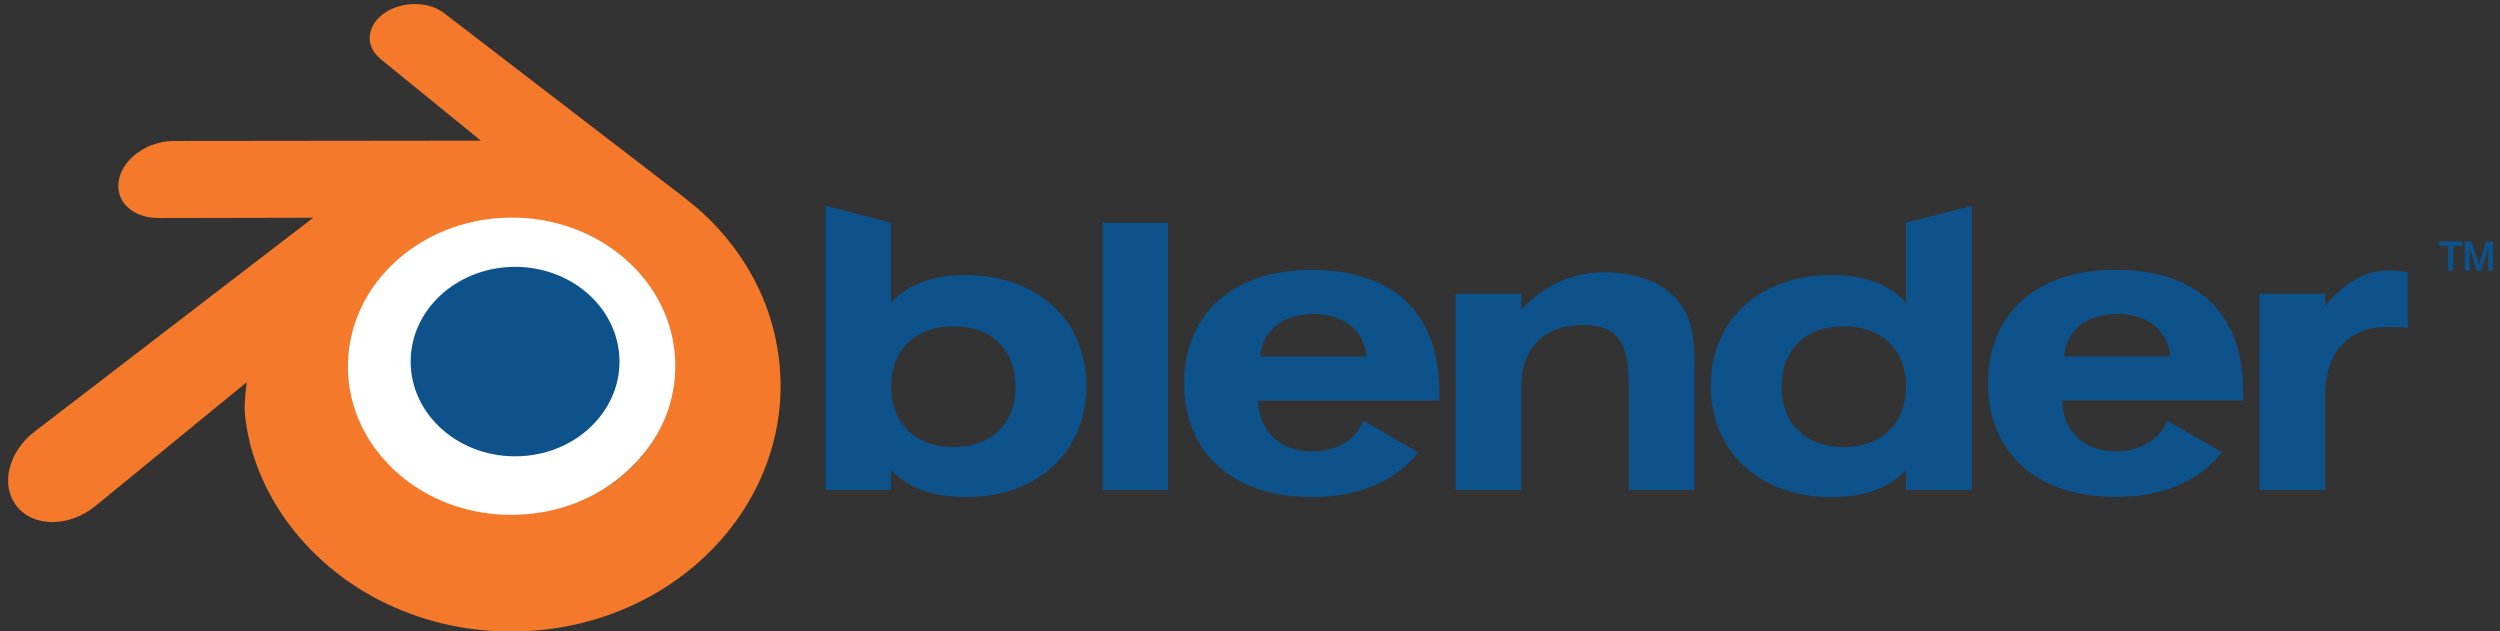 <?xml version="1.0" encoding="UTF-8" standalone="no"?>
<!-- Created with Inkscape (http://www.inkscape.org/) -->

<svg
   xmlns:dc="http://purl.org/dc/elements/1.1/"
   xmlns:cc="http://creativecommons.org/ns#"
   xmlns:rdf="http://www.w3.org/1999/02/22-rdf-syntax-ns#"
   xmlns:svg="http://www.w3.org/2000/svg"
   xmlns="http://www.w3.org/2000/svg"
   xmlns:sodipodi="http://sodipodi.sourceforge.net/DTD/sodipodi-0.dtd"
   xmlns:inkscape="http://www.inkscape.org/namespaces/inkscape"
   width="227.976"
   height="57.568"
   id="svg3033"
   version="1.1"
   inkscape:version="0.48.5 r10040"
   sodipodi:docname="Nouveau document 1">
  <rect width="100%" height="100%" fill="#333333" stroke="none"/>
  <defs
     id="defs3035" />
  <sodipodi:namedview
     id="base"
     pagecolor="#ffffff"
     bordercolor="#666666"
     borderopacity="1.0"
     inkscape:pageopacity="0.0"
     inkscape:pageshadow="2"
     inkscape:zoom="1.4142136"
     inkscape:cx="87.665122"
     inkscape:cy="63.268081"
     inkscape:document-units="px"
     inkscape:current-layer="layer1"
     showgrid="false"
     fit-margin-top="0"
     fit-margin-left="0"
     fit-margin-right="0"
     fit-margin-bottom="0"
     inkscape:window-width="767"
     inkscape:window-height="617"
     inkscape:window-x="340"
     inkscape:window-y="137"
     inkscape:window-maximized="0" />
  <g
     inkscape:label="Calque 1"
     inkscape:groupmode="layer"
     id="layer1"
     transform="translate(-428.869,-620.721)">
    <g
       id="g3387"
       transform="matrix(0.994,0,0,0.994,283.356,-305.015)">
      <path
         inkscape:transform-center-y="6.9861335"
         inkscape:transform-center-x="-3.3792892"
         id="path3026-3-0"
         style="fill:#ffffff;fill-opacity:1;fill-rule:nonzero;stroke:none"
         d="m 178.093,963.546 c 0.481,-3.848 2.572,-7.197 5.532,-9.534 2.907,-2.295 6.693,-3.647 10.719,-3.544 4.02,0.103 7.606,1.642 10.181,4.077 2.626,2.479 4.238,5.923 4.184,9.778 -0.065,3.969 -1.881,7.607 -4.813,10.265 -2.987,2.704 -7.081,4.346 -11.53,4.232 -4.452,-0.113 -8.31,-1.958 -10.91,-4.804 -2.549,-2.798 -3.851,-6.516 -3.362,-10.47"
         inkscape:connector-curvature="0" />
      <path
         id="path3026-3"
         style="fill:#0d528a;fill-opacity:1;fill-rule:nonzero;stroke:none"
         d="m 184.077,964.062 c 0.133,-2.362 1.291,-4.445 3.036,-5.921 1.714,-1.45 4.018,-2.336 6.534,-2.336 2.513,0 4.817,0.886 6.53,2.336 1.746,1.476 2.902,3.559 3.036,5.919 0.133,2.43 -0.843,4.685 -2.556,6.357 -1.746,1.701 -4.229,2.77 -7.01,2.77 -2.783,0 -5.27,-1.069 -7.016,-2.77 -1.712,-1.673 -2.686,-3.928 -2.554,-6.355"
         inkscape:connector-curvature="0" />
      <path
         id="path3028-11"
         style="fill:#f5792a;fill-opacity:1;fill-rule:nonzero;stroke:none"
         d="m 168.839,968.838 c 0.016,0.926 0.311,2.722 0.754,4.126 0.93,2.971 2.507,5.72 4.704,8.144 2.252,2.489 5.026,4.49 8.23,5.909 3.366,1.492 7.015,2.251 10.805,2.245 3.785,-0.01 7.433,-0.78 10.8,-2.283 3.204,-1.433 5.975,-3.442 8.225,-5.934 2.192,-2.431 3.769,-5.185 4.7,-8.156 0.47,-1.502 0.765,-3.025 0.884,-4.555 0.117,-1.506 0.068,-3.014 -0.146,-4.521 -0.417,-2.939 -1.434,-5.694 -2.998,-8.206 -1.433,-2.309 -3.277,-4.331 -5.471,-6.032 l 0.006,-0.002 -22.14,-17 c -0.019,-0.015 -0.035,-0.031 -0.056,-0.044 -1.454,-1.116 -3.896,-1.111 -5.492,0.006 -1.616,1.129 -1.8,2.998 -0.364,4.178 l -0.005,0.005 9.232,7.509 -28.144,0.031 c -0.014,0 -0.026,0 -0.037,0 -2.326,10e-4 -4.562,1.528 -5.004,3.458 -0.456,1.965 1.124,3.595 3.542,3.603 l -0.002,0.009 14.264,-0.028 -25.455,19.539 c -0.031,0.025 -0.068,0.049 -0.098,0.074 -2.401,1.837 -3.176,4.896 -1.664,6.83 1.534,1.969 4.799,1.972 7.225,0.011 l 13.893,-11.369 c 0,0 -0.204,1.534 -0.188,2.455 z m 35.7,5.141 c -2.864,2.916 -6.87,4.57 -11.207,4.579 -4.343,0.01 -8.349,-1.633 -11.213,-4.544 -1.399,-1.419 -2.426,-3.05 -3.06,-4.79 -0.62,-1.708 -0.863,-3.521 -0.703,-5.351 0.152,-1.79 0.684,-3.495 1.535,-5.04 0.835,-1.516 1.984,-2.889 3.405,-4.049 2.781,-2.268 6.324,-3.494 10.03,-3.499 3.709,-0.006 7.249,1.211 10.033,3.47 1.417,1.155 2.567,2.521 3.402,4.037 0.854,1.542 1.383,3.241 1.54,5.036 0.156,1.827 -0.085,3.639 -0.705,5.349 -0.635,1.744 -1.659,3.375 -3.058,4.801"
         inkscape:connector-curvature="0" />
      <path
         id="path3030-5"
         style="fill:#0d528a;fill-opacity:1;fill-rule:nonzero;stroke:none"
         d="m 335.749,964.024 c 0.214,-2.385 2.056,-3.897 4.872,-3.897 2.82,0 4.664,1.512 4.878,3.897 l -9.75,0 z m 9.46,5.889 c -0.721,1.768 -2.42,2.814 -4.73,2.814 -2.89,0 -4.836,-1.805 -4.916,-4.657 l 16.621,0 c 0,-0.295 0,-0.542 0,-0.839 0,-7.143 -4.191,-11.155 -11.705,-11.155 -7.295,0 -11.705,4.051 -11.705,10.405 0,6.392 4.48,10.436 11.705,10.436 4.338,0 7.699,-1.485 9.771,-4.099 l -5.041,-2.905"
         inkscape:connector-curvature="0" />
      <path
         id="path3032-0"
         style="fill:#0d528a;fill-opacity:1;fill-rule:nonzero;stroke:none"
         d="m 262,964.035 c 0.219,-2.386 2.062,-3.899 4.881,-3.899 2.815,0 4.659,1.512 4.874,3.899 l -9.755,0 z m 9.466,5.889 c -0.721,1.772 -2.421,2.817 -4.734,2.817 -2.888,0 -4.839,-1.81 -4.915,-4.661 l 16.617,0 c 0,-0.292 0,-0.54 0,-0.835 0,-7.146 -4.19,-11.161 -11.703,-11.161 -7.3,0 -11.703,4.053 -11.703,10.406 0,6.394 4.479,10.438 11.703,10.438 4.335,0 7.699,-1.48 9.775,-4.096 l -5.041,-2.908"
         inkscape:connector-curvature="0" />
      <path
         id="path3034-8"
         style="fill:#0d528a;fill-opacity:1;fill-rule:nonzero;stroke:none"
         d="m 247.549,951.757 5.994,0 0,24.521 -5.994,0 0,-24.521 z"
         inkscape:connector-curvature="0" />
      <path
         id="path3036-4"
         style="fill:#0d528a;fill-opacity:1;fill-rule:nonzero;stroke:none"
         d="m 279.927,958.271 6.029,0 0,1.46 c 2.134,-2.276 4.696,-3.427 7.585,-3.427 3.329,0 5.85,1.151 7.151,3.11 1.085,1.619 1.157,3.574 1.157,6.14 l 0,10.725 -6.036,0 0,-9.423 c 0,-3.91 -0.786,-5.716 -4.219,-5.716 -3.47,0 -5.639,2.067 -5.639,5.536 l 0,9.603 -6.029,0 0,-18.008"
         inkscape:connector-curvature="0" />
      <path
         id="path3038-9"
         style="fill:#0d528a;fill-opacity:1;fill-rule:nonzero;stroke:none"
         d="m 321.259,966.784 c 0,3.356 -2.243,5.556 -5.711,5.556 -3.474,0 -5.716,-2.125 -5.716,-5.519 0,-3.442 2.214,-5.567 5.716,-5.567 3.469,0 5.711,2.164 5.711,5.53 z m 0,-7.697 c -1.524,-1.633 -3.728,-2.529 -6.794,-2.529 -6.612,0 -11.127,4.077 -11.127,10.189 0,5.991 4.484,10.181 11.019,10.181 2.996,0 5.197,-0.756 6.902,-2.456 l 0,1.806 6.031,0 0,-26.078 -6.031,1.556 0,7.33"
         inkscape:connector-curvature="0" />
      <path
         id="path3040-3"
         style="fill:#0d528a;fill-opacity:1;fill-rule:nonzero;stroke:none"
         d="m 233.848,961.254 c 3.505,0 5.709,2.125 5.709,5.567 0,3.394 -2.239,5.519 -5.709,5.519 -3.467,0 -5.706,-2.2 -5.706,-5.556 0,-3.366 2.239,-5.53 5.706,-5.53 z m -5.706,-9.498 -6.034,-1.556 0,26.078 6.034,0 0,-1.806 c 1.698,1.7 3.901,2.456 6.899,2.456 6.539,0 11.018,-4.19 11.018,-10.181 0,-6.111 -4.516,-10.189 -11.125,-10.189 -3.072,0 -5.276,0.896 -6.791,2.529 l 0,-7.33"
         inkscape:connector-curvature="0" />
      <path
         id="path3042-05"
         style="fill:#0d528a;fill-opacity:1;fill-rule:nonzero;stroke:none"
         d="m 353.673,976.278 0,-18.008 6.031,0 0,1.114 c 1.805,-2.176 3.716,-3.259 5.891,-3.259 0.431,0 0.973,0.07 1.694,0.142 l 0,5.133 c -0.581,-0.075 -1.228,-0.075 -1.916,-0.075 -3.506,0 -5.669,2.311 -5.669,6.245 l 0,8.708 -6.031,0"
         inkscape:connector-curvature="0" />
      <path
         id="path3044-2"
         style="fill:#0d528a;fill-opacity:1;fill-rule:nonzero;stroke:none"
         d="m 375.109,956.146 -0.463,0 0.016,-1.651 0.024,-0.546 -0.124,0.45 -0.549,1.748 -0.422,0 -0.537,-1.748 -0.135,-0.441 0.033,0.537 0.016,1.651 -0.453,0 0,-2.675 0.635,0 0.669,2.111 0.652,-2.111 0.637,0 0,2.675 z m -3.665,0 -0.466,0 0,-2.279 -0.859,0 0,-0.396 2.169,0 0,0.396 -0.844,0 0,2.279"
         inkscape:connector-curvature="0" />
    </g>
  </g>
</svg>
